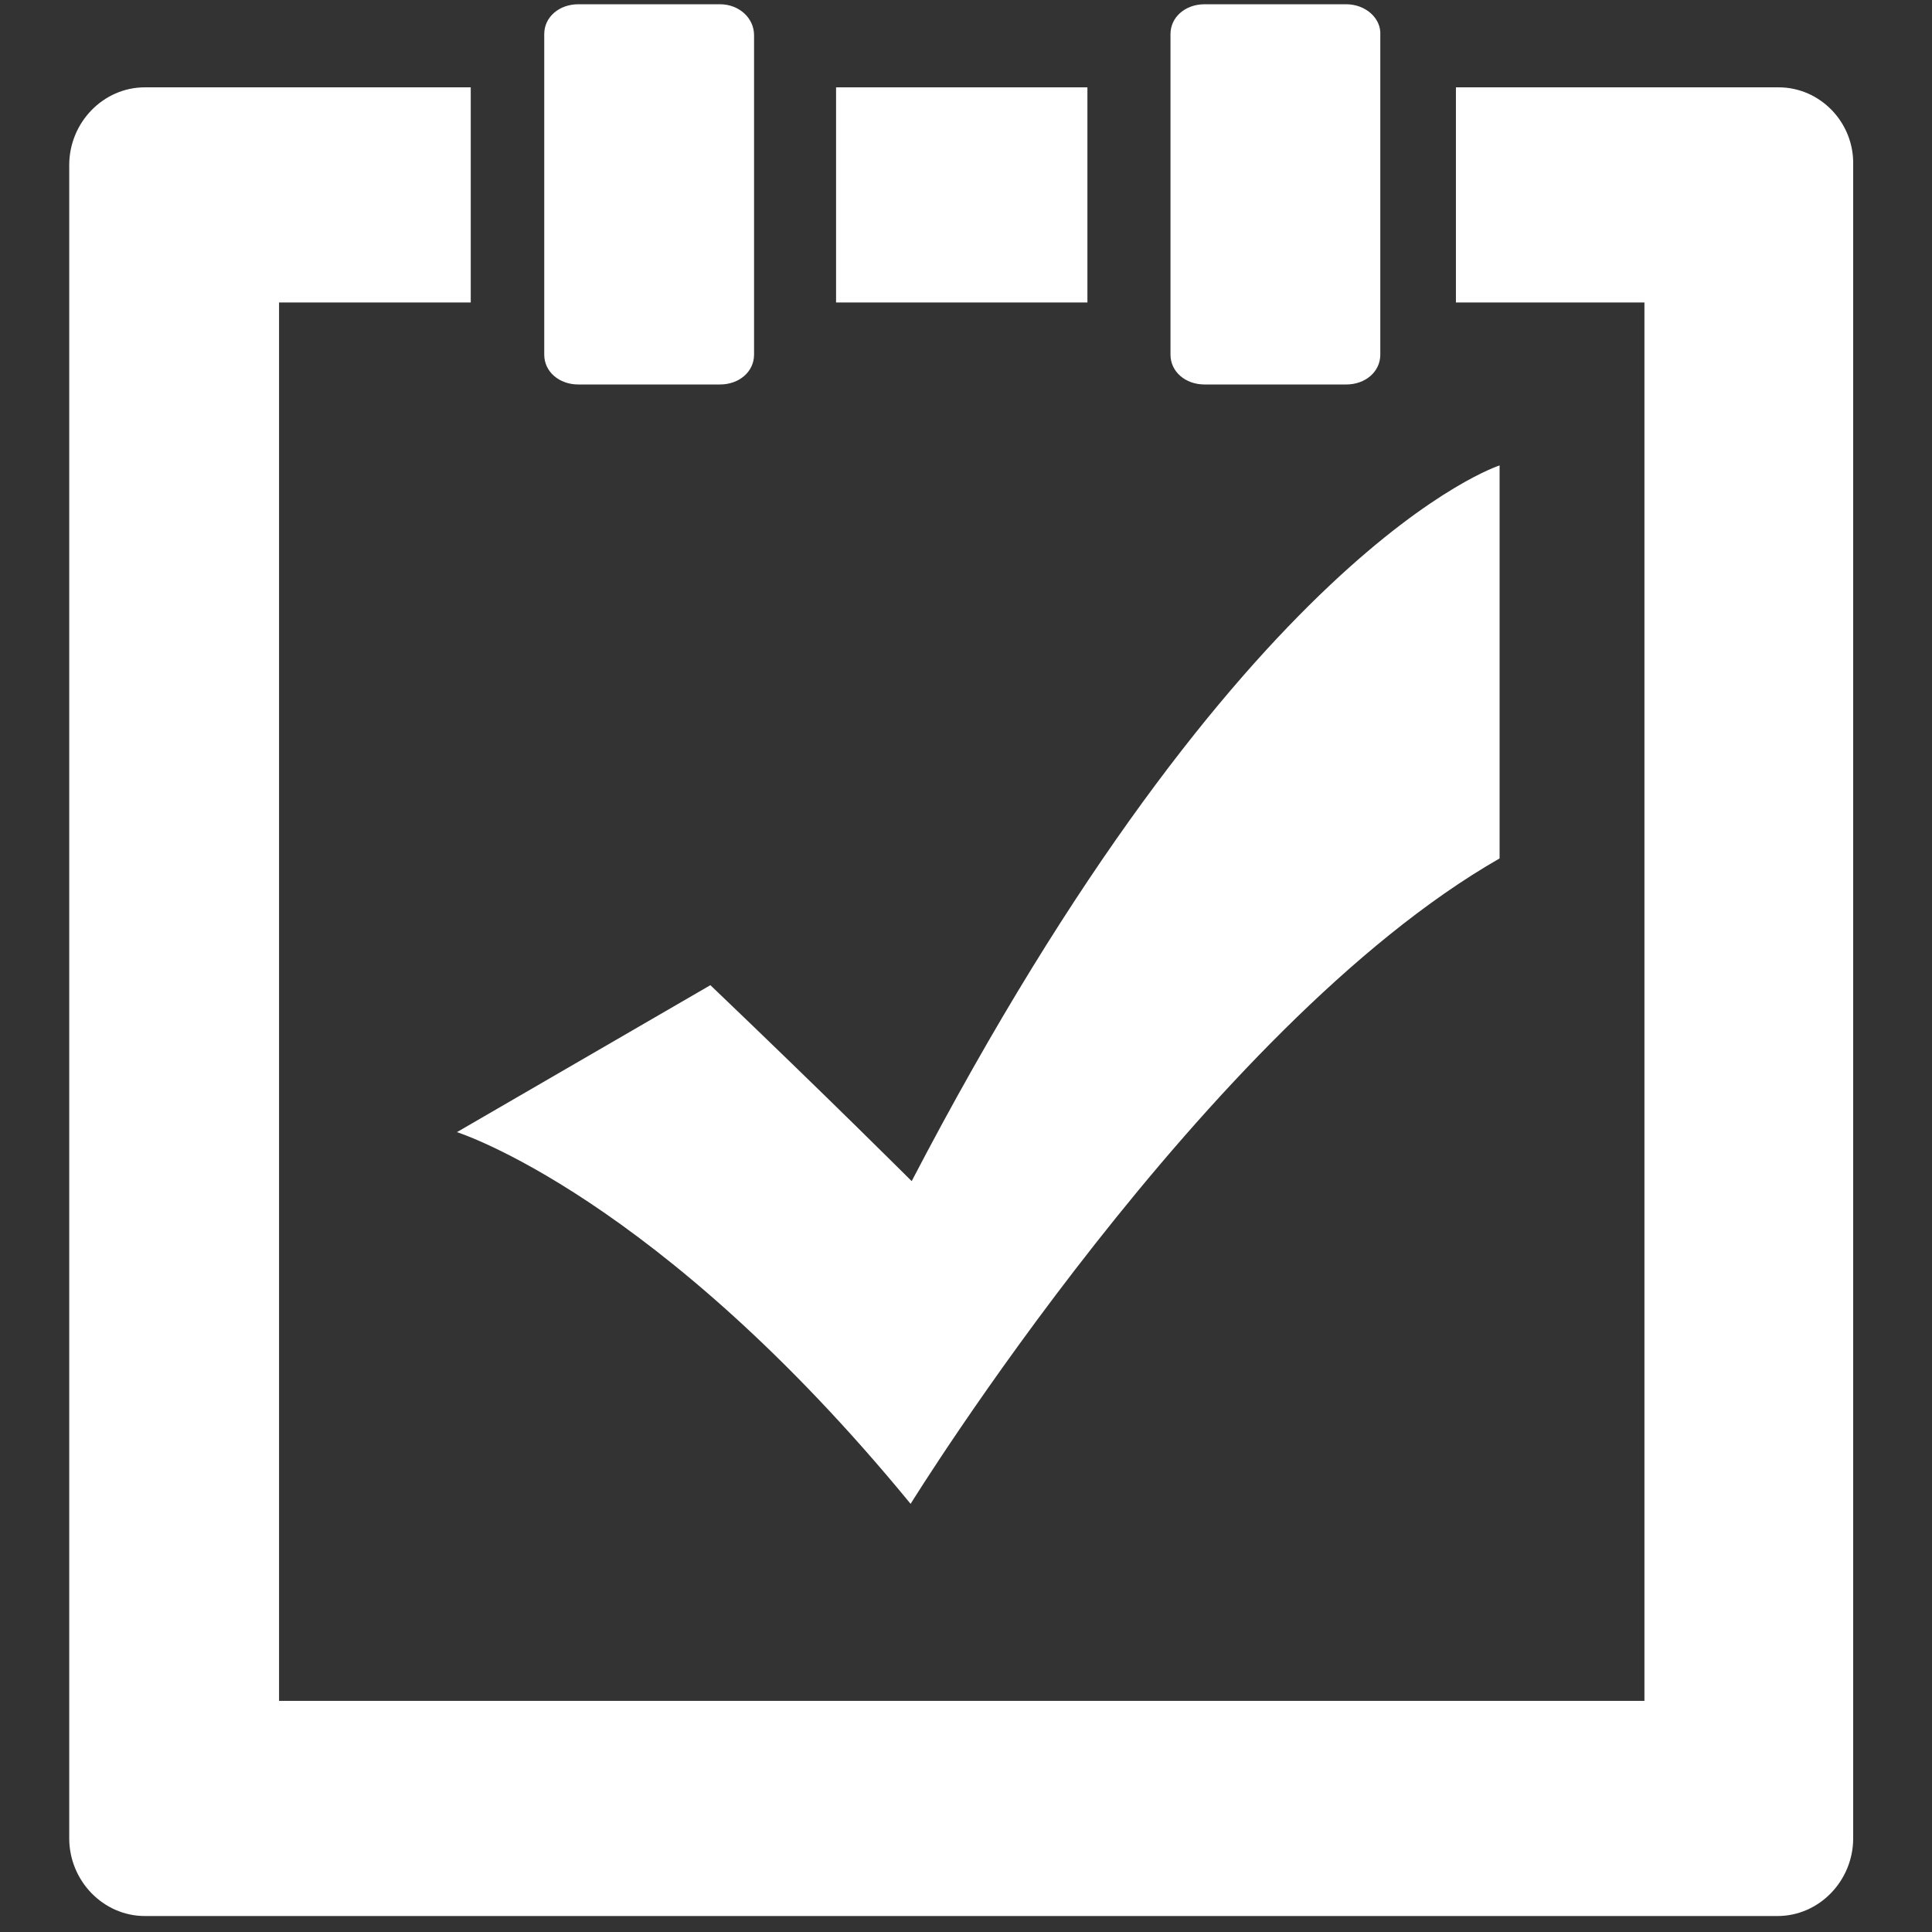 <!-- 
    查看结果  白色 tangtao 
    https://www.promiselee.cn/tao
    2019-10-16 11:45:30

 -->


<svg t="1571197500728" class="icon" viewBox="0 0 1024 1024" version="1.1" xmlns="http://www.w3.org/2000/svg" p-id="1701" width="200" height="200"><rect x="0" y="0" width="1024" height="1024" fill="#333333" stroke="none"/><path d="M443.131 46.289l133.222 0 0 114.029-133.222 0 0-114.029Z" p-id="1702" fill="#ffffff"></path><path d="M942.712 46.289l-171.043 0 0 114.029 99.916 0L871.585 901.504 147.899 901.504 147.899 160.318l101.61 0L249.508 46.289 76.772 46.289c-22.015 0-40.079 18.628-40.079 41.208l0 886.827c0 22.58 18.064 41.208 40.079 41.208l865.376 0c22.015 0 40.079-18.628 40.079-41.208L982.227 87.497C982.792 64.917 964.728 46.289 942.712 46.289z" p-id="1703" fill="#ffffff"></path><path d="M381.601 2.258 306.523 2.258c-10.161 0-18.064 6.774-18.064 15.806l0 169.914c0 9.032 7.903 15.806 18.064 15.806l75.078 0c10.161 0 18.064-6.774 18.064-15.806L399.665 18.628C399.665 9.596 391.762 2.258 381.601 2.258z" p-id="1704" fill="#ffffff"></path><path d="M713.526 2.258l-75.078 0c-10.161 0-18.064 6.774-18.064 15.806l0 169.914c0 9.032 7.903 15.806 18.064 15.806l75.078 0c10.161 0 18.064-6.774 18.064-15.806L731.59 18.628C732.154 9.596 723.687 2.258 713.526 2.258z" p-id="1705" fill="#ffffff"></path><path d="M794.814 454.986c-155.802 89.191-312.168 342.086-312.168 342.086-134.351-163.705-240.476-197.01-240.476-197.01l134.351-77.901c63.224 60.401 106.69 103.868 106.69 103.868C658.205 290.152 794.814 246.686 794.814 246.686L794.814 454.986z" p-id="1706" fill="#ffffff"></path></svg>

